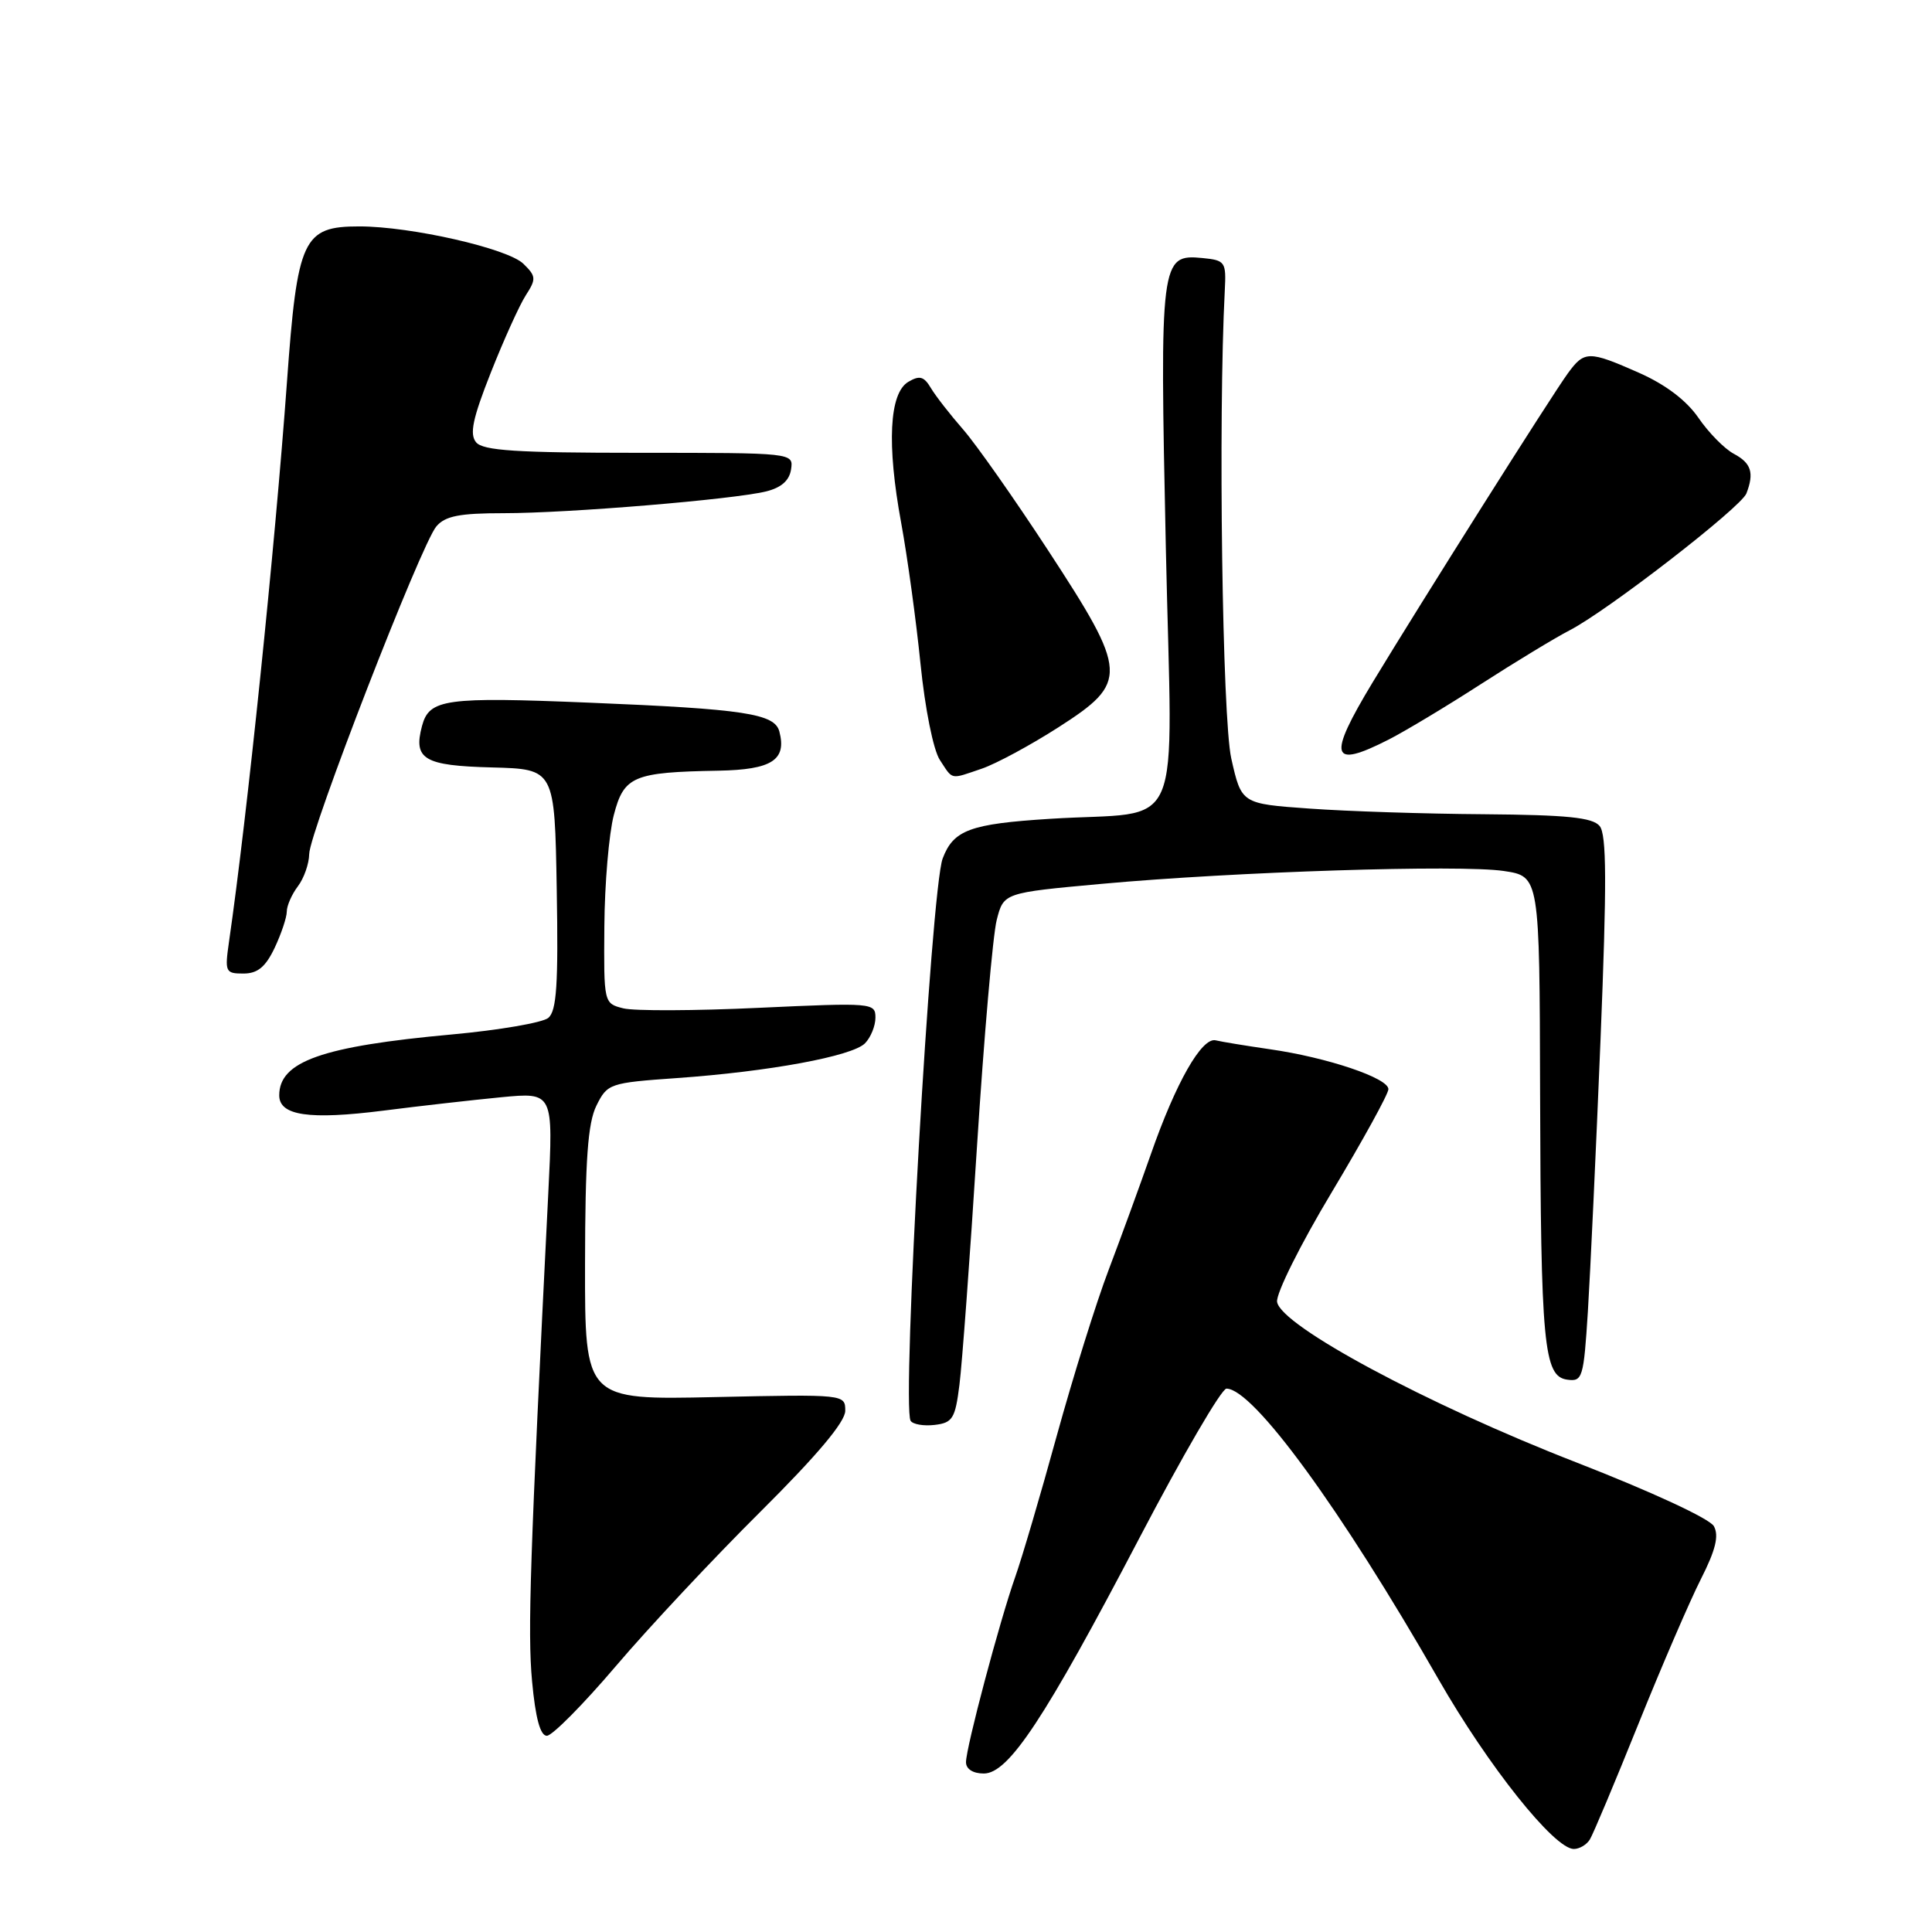 <?xml version="1.0" encoding="UTF-8" standalone="no"?>
<!DOCTYPE svg PUBLIC "-//W3C//DTD SVG 1.1//EN" "http://www.w3.org/Graphics/SVG/1.1/DTD/svg11.dtd" >
<svg xmlns="http://www.w3.org/2000/svg" xmlns:xlink="http://www.w3.org/1999/xlink" version="1.1" viewBox="0 0 256 256">
 <g >
 <path fill="currentColor"
d=" M 210.66 243.75 C 211.09 243.06 213.97 236.20 217.07 228.50 C 220.17 220.80 223.91 212.13 225.38 209.23 C 227.33 205.39 227.79 203.50 227.10 202.23 C 226.55 201.23 218.84 197.66 208.83 193.76 C 189.13 186.10 169.66 175.65 169.22 172.50 C 169.07 171.40 172.32 164.88 176.45 158.00 C 180.57 151.12 183.96 144.97 183.97 144.33 C 184.01 142.86 175.88 140.12 168.27 139.03 C 165.10 138.57 161.86 138.04 161.09 137.85 C 159.25 137.40 155.80 143.45 152.48 152.98 C 151.03 157.11 148.52 164.00 146.90 168.27 C 145.27 172.54 142.18 182.44 140.02 190.27 C 137.87 198.10 135.39 206.51 134.52 208.96 C 132.47 214.76 128.00 231.56 128.00 233.50 C 128.00 234.41 128.93 235.00 130.36 235.00 C 133.65 235.00 138.43 227.76 151.00 203.75 C 156.68 192.89 161.86 184.00 162.51 184.00 C 166.05 184.00 177.71 199.98 190.59 222.48 C 197.19 234.01 205.95 245.00 208.54 245.00 C 209.28 245.00 210.23 244.44 210.66 243.75 Z  M 81.62 220.75 C 85.95 215.66 94.56 206.47 100.75 200.32 C 108.27 192.84 112.00 188.41 112.00 186.94 C 112.00 184.75 111.96 184.75 94.75 185.12 C 77.50 185.50 77.50 185.50 77.52 167.50 C 77.54 153.62 77.89 148.81 79.03 146.50 C 80.48 143.58 80.76 143.48 89.69 142.85 C 101.90 141.99 112.90 139.96 114.61 138.25 C 115.37 137.48 116.00 135.95 116.00 134.84 C 116.00 132.88 115.61 132.85 100.59 133.54 C 92.11 133.94 84.01 133.97 82.59 133.61 C 80.01 132.96 80.00 132.93 80.08 122.73 C 80.12 117.10 80.69 110.48 81.33 108.01 C 82.67 102.84 83.90 102.32 95.20 102.12 C 102.27 101.99 104.26 100.71 103.27 96.93 C 102.65 94.56 98.63 93.95 78.16 93.11 C 58.98 92.32 56.88 92.61 55.92 96.19 C 54.74 100.61 56.17 101.46 65.21 101.69 C 73.50 101.91 73.50 101.91 73.77 117.81 C 73.99 130.47 73.76 133.95 72.65 134.88 C 71.88 135.51 66.13 136.50 59.88 137.07 C 42.68 138.64 37.00 140.64 37.00 145.14 C 37.00 147.83 40.97 148.41 50.84 147.16 C 55.60 146.55 62.61 145.76 66.41 145.39 C 73.32 144.73 73.32 144.73 72.65 158.12 C 70.23 206.48 69.90 216.27 70.50 222.75 C 70.95 227.65 71.59 230.00 72.46 230.00 C 73.17 230.00 77.29 225.84 81.62 220.75 Z  M 127.13 183.50 C 127.48 180.75 128.53 166.57 129.45 152.00 C 130.38 137.43 131.56 123.88 132.07 121.90 C 132.99 118.30 132.99 118.30 145.92 117.12 C 163.61 115.50 193.50 114.55 199.26 115.41 C 204.00 116.12 204.00 116.12 204.07 144.81 C 204.16 178.19 204.55 182.37 207.65 182.81 C 209.69 183.10 209.84 182.61 210.40 173.81 C 210.72 168.69 211.48 152.44 212.08 137.70 C 212.92 116.93 212.89 110.58 211.96 109.45 C 211.02 108.32 207.66 107.98 196.63 107.89 C 188.86 107.84 178.45 107.50 173.50 107.14 C 164.50 106.50 164.50 106.50 163.15 100.50 C 161.96 95.21 161.41 55.39 162.29 38.50 C 162.49 34.68 162.35 34.49 159.32 34.19 C 153.77 33.65 153.66 34.46 154.48 72.60 C 155.32 111.82 157.24 107.34 139.10 108.50 C 128.52 109.17 126.34 109.98 124.91 113.75 C 123.36 117.81 119.46 186.31 120.66 188.26 C 120.95 188.73 122.38 188.98 123.84 188.81 C 126.22 188.53 126.57 187.98 127.13 183.50 Z  M 36.39 125.60 C 37.27 123.73 38.00 121.56 38.00 120.79 C 38.00 120.02 38.66 118.51 39.47 117.44 C 40.28 116.37 40.95 114.45 40.97 113.17 C 41.01 110.23 55.80 72.11 57.82 69.75 C 58.99 68.37 60.90 68.00 66.73 68.00 C 75.32 68.00 97.10 66.19 101.50 65.12 C 103.53 64.62 104.60 63.67 104.82 62.19 C 105.14 60.00 105.14 60.00 84.69 60.00 C 68.44 60.00 64.01 59.71 63.09 58.61 C 62.19 57.53 62.63 55.46 65.04 49.36 C 66.75 45.04 68.83 40.43 69.67 39.13 C 71.07 36.96 71.04 36.60 69.35 34.95 C 67.27 32.92 54.45 30.00 47.61 30.00 C 40.14 30.00 39.40 31.59 38.02 50.66 C 36.44 72.49 32.73 108.33 30.35 124.75 C 29.77 128.79 29.86 129.00 32.25 129.00 C 34.13 129.00 35.18 128.14 36.39 125.60 Z  M 130.10 101.85 C 131.97 101.21 136.54 98.75 140.25 96.37 C 149.57 90.39 149.50 89.18 138.88 72.93 C 134.41 66.09 129.35 58.89 127.63 56.92 C 125.91 54.95 123.98 52.48 123.35 51.42 C 122.43 49.87 121.85 49.71 120.35 50.60 C 117.83 52.10 117.49 58.88 119.41 69.28 C 120.24 73.80 121.39 82.20 121.97 87.94 C 122.57 93.90 123.67 99.37 124.53 100.69 C 126.31 103.40 125.83 103.30 130.10 101.85 Z  M 184.02 97.99 C 186.19 96.88 191.69 93.58 196.24 90.64 C 200.79 87.71 206.08 84.50 208.00 83.51 C 212.99 80.94 230.70 67.23 231.41 65.38 C 232.46 62.65 232.05 61.36 229.74 60.13 C 228.50 59.47 226.39 57.32 225.05 55.36 C 223.46 53.05 220.70 50.96 217.18 49.40 C 210.51 46.45 209.94 46.46 207.74 49.48 C 205.55 52.49 188.32 79.78 181.88 90.42 C 175.86 100.39 176.29 101.93 184.02 97.99 Z "/>
</g>
</svg>